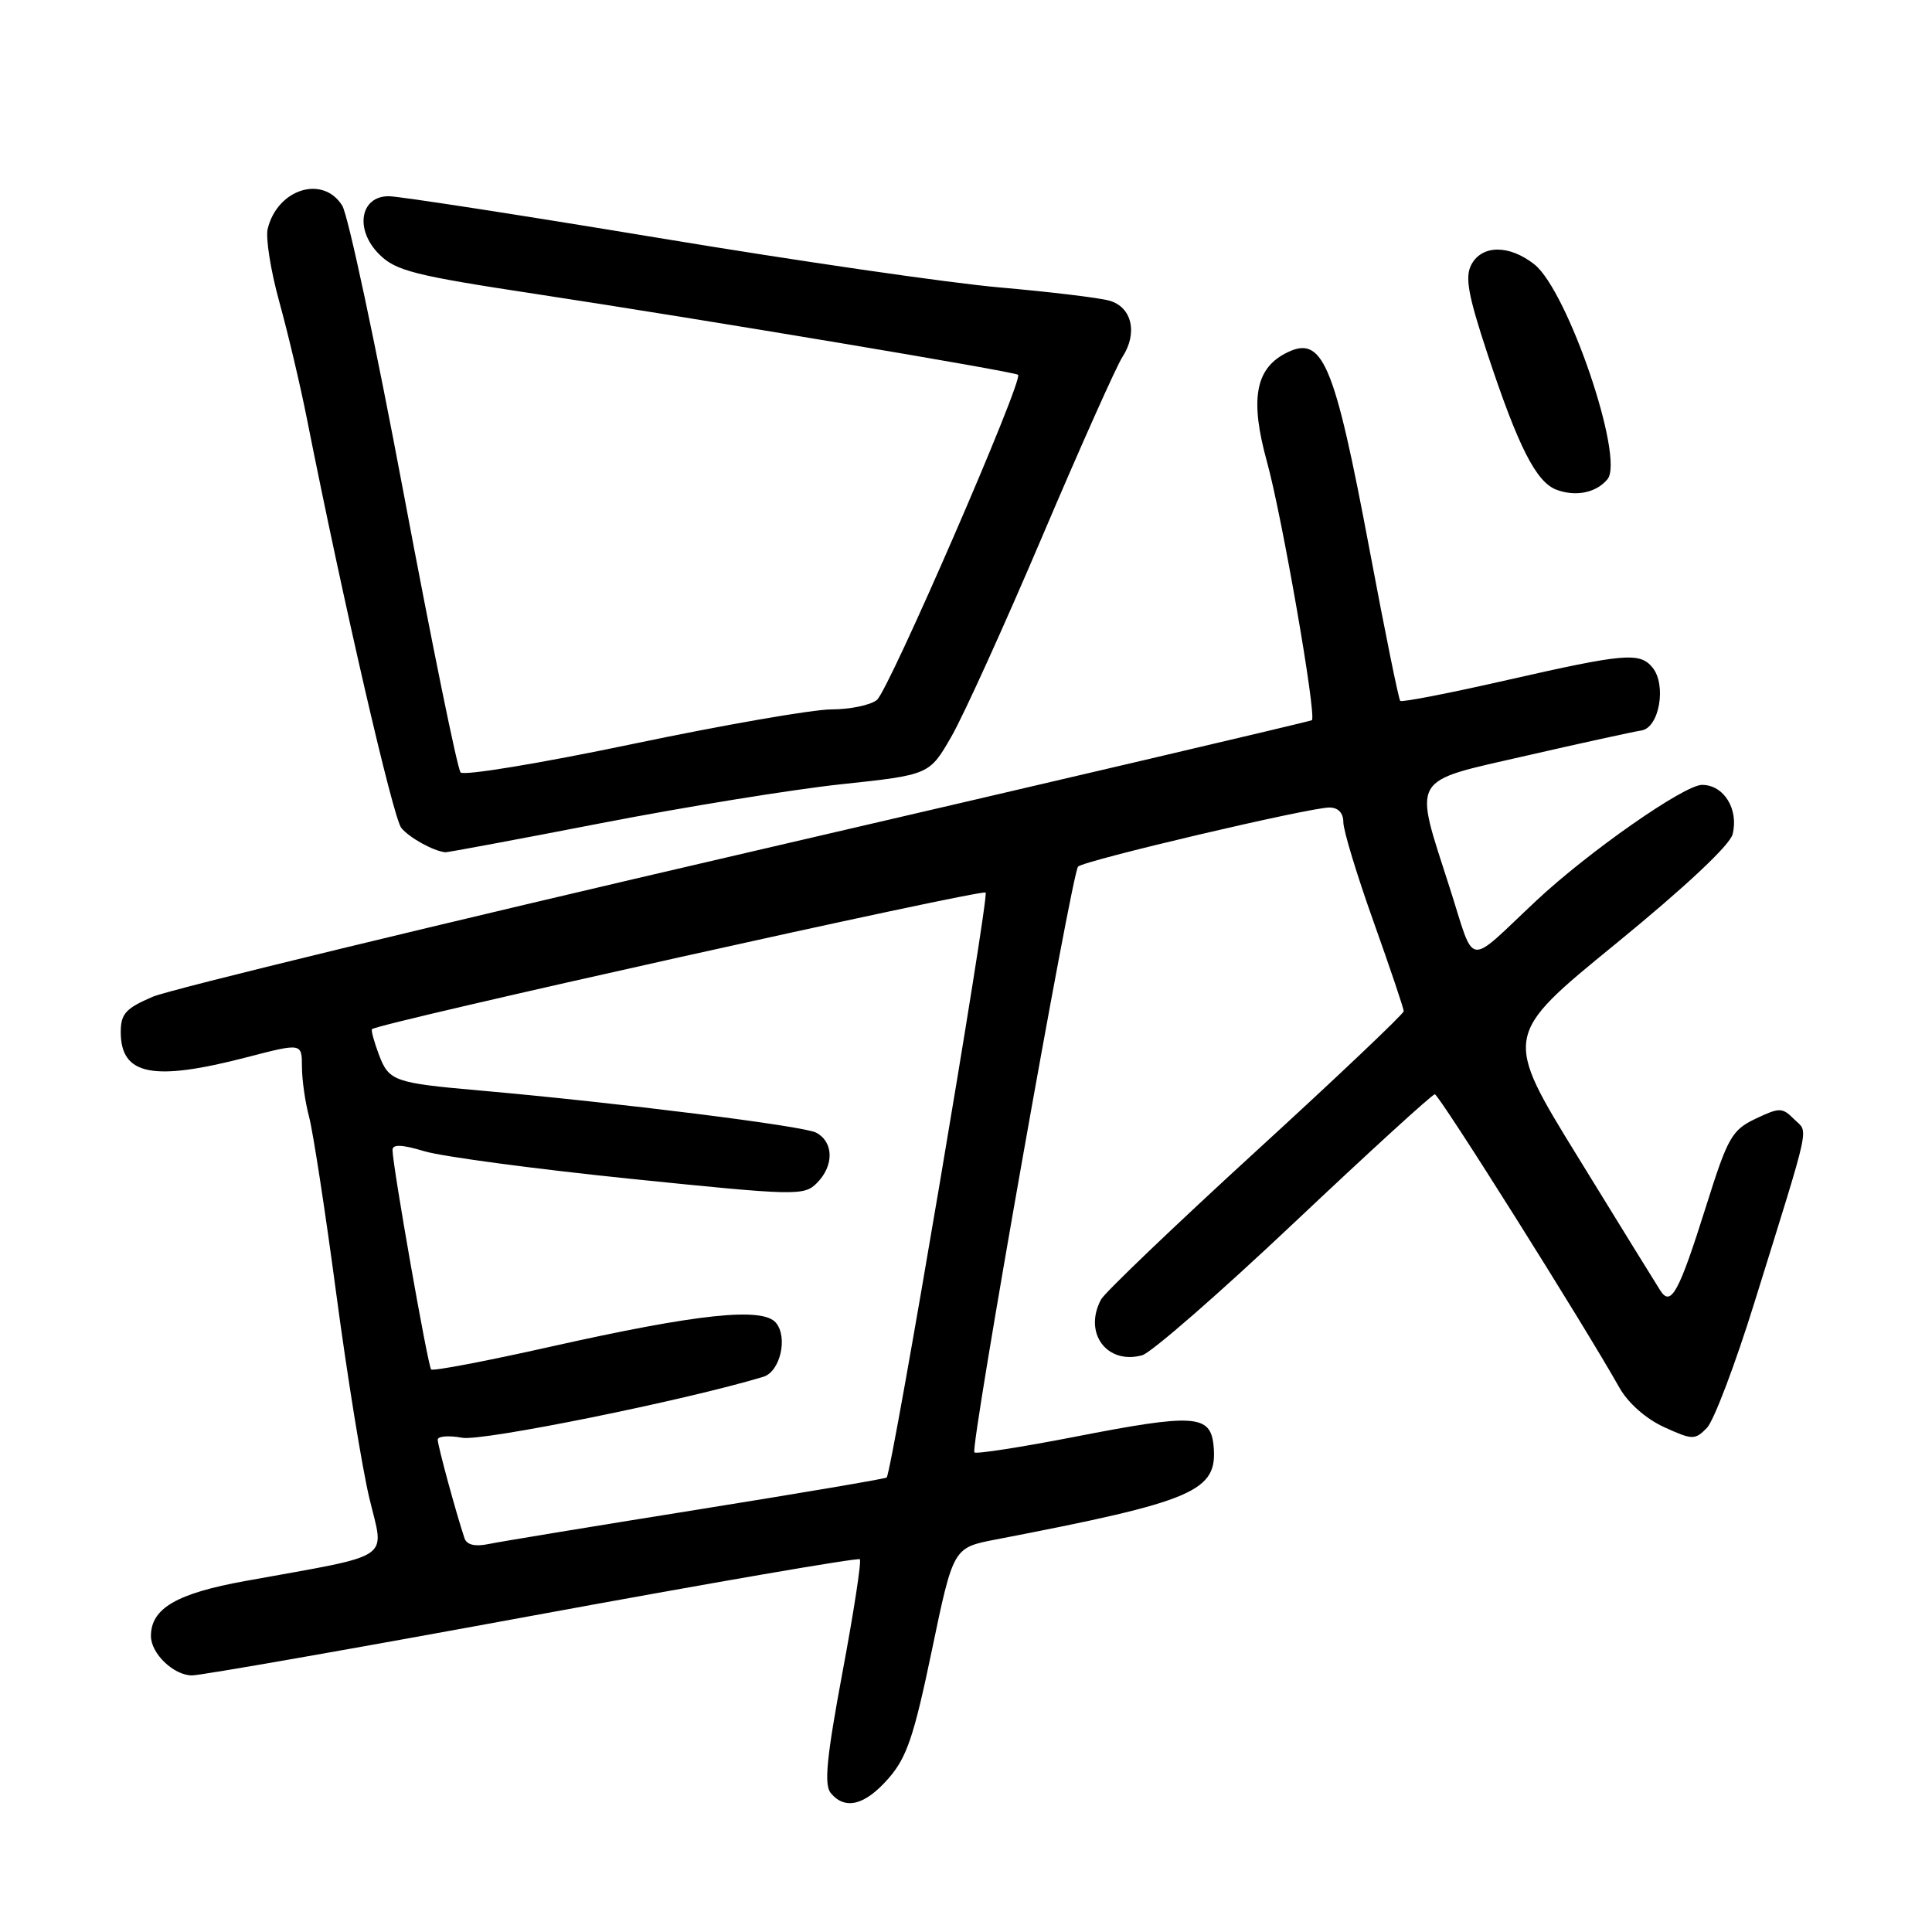 <?xml version="1.0" encoding="UTF-8" standalone="no"?>
<!DOCTYPE svg PUBLIC "-//W3C//DTD SVG 1.1//EN" "http://www.w3.org/Graphics/SVG/1.1/DTD/svg11.dtd" >
<svg xmlns="http://www.w3.org/2000/svg" xmlns:xlink="http://www.w3.org/1999/xlink" version="1.1" viewBox="0 0 256 256">
 <g >
 <path fill="currentColor"
d=" M 117.71 235.67 C 120.15 232.90 121.10 230.09 123.47 218.71 C 126.31 205.08 126.31 205.08 131.91 204.00 C 158.43 198.89 161.39 197.61 160.80 191.53 C 160.39 187.43 158.25 187.29 142.38 190.39 C 135.33 191.76 129.36 192.69 129.11 192.45 C 128.53 191.86 142.01 115.70 142.85 114.83 C 143.63 114.02 173.49 107.00 176.15 107.00 C 177.32 107.00 178.00 107.72 178.00 108.95 C 178.00 110.03 179.80 115.96 182.00 122.12 C 184.20 128.29 186.00 133.63 186.00 133.99 C 186.00 134.34 177.18 142.71 166.40 152.57 C 155.63 162.43 146.40 171.26 145.90 172.18 C 143.52 176.61 146.65 180.86 151.34 179.58 C 152.53 179.26 161.60 171.35 171.50 162.00 C 181.40 152.65 189.78 145.00 190.12 145.00 C 190.68 145.00 209.85 175.46 214.59 183.89 C 215.73 185.91 218.11 188.01 220.50 189.10 C 224.27 190.82 224.59 190.82 226.17 189.21 C 227.09 188.27 229.94 180.75 232.50 172.50 C 240.10 148.05 239.64 150.21 237.73 148.30 C 236.16 146.73 235.80 146.73 232.62 148.24 C 229.49 149.73 228.93 150.72 226.11 159.69 C 222.46 171.29 221.42 173.21 220.00 171.00 C 219.47 170.18 214.57 162.24 209.11 153.36 C 199.18 137.23 199.18 137.23 214.09 125.06 C 223.26 117.57 229.22 111.99 229.58 110.54 C 230.41 107.22 228.42 104.00 225.53 104.00 C 223.17 104.00 210.48 112.87 203.56 119.35 C 194.14 128.18 195.54 128.39 192.08 117.59 C 187.29 102.65 186.68 103.70 202.25 100.13 C 209.54 98.46 216.40 96.96 217.50 96.79 C 219.87 96.43 220.86 90.74 218.95 88.43 C 217.26 86.40 215.24 86.58 199.71 90.11 C 192.12 91.84 185.75 93.08 185.54 92.87 C 185.33 92.67 183.52 83.74 181.51 73.04 C 176.74 47.67 175.24 44.20 170.22 46.88 C 166.31 48.98 165.64 53.07 167.87 61.15 C 169.87 68.36 174.49 94.92 173.83 95.43 C 173.65 95.58 139.98 103.47 99.00 112.98 C 58.02 122.48 22.59 131.08 20.25 132.07 C 16.67 133.60 16.00 134.33 16.00 136.74 C 16.00 142.49 20.24 143.33 32.75 140.08 C 40.00 138.20 40.00 138.20 40.01 141.35 C 40.01 143.08 40.44 146.07 40.96 148.00 C 41.47 149.93 43.09 160.41 44.54 171.31 C 45.99 182.20 47.97 194.44 48.94 198.51 C 50.94 206.89 52.47 205.87 32.50 209.49 C 23.39 211.14 20.00 213.12 20.00 216.78 C 20.00 219.11 23.02 222.00 25.45 222.00 C 26.62 222.00 46.92 218.44 70.54 214.09 C 94.17 209.74 113.69 206.37 113.93 206.61 C 114.17 206.84 113.13 213.59 111.63 221.60 C 109.53 232.88 109.17 236.50 110.08 237.59 C 111.98 239.88 114.60 239.22 117.71 235.67 Z  M 79.62 109.08 C 90.68 106.93 105.00 104.61 111.44 103.92 C 123.15 102.67 123.15 102.67 126.07 97.59 C 127.68 94.79 133.11 82.83 138.14 71.00 C 143.17 59.17 147.94 48.51 148.72 47.31 C 150.79 44.14 149.99 40.68 147.00 39.84 C 145.62 39.45 139.10 38.67 132.50 38.09 C 125.90 37.52 105.53 34.56 87.23 31.52 C 68.93 28.49 52.85 26.00 51.50 26.00 C 47.71 26.00 46.98 30.43 50.23 33.68 C 52.43 35.89 54.84 36.50 71.11 38.97 C 93.25 42.34 134.34 49.22 134.90 49.66 C 135.67 50.26 117.76 91.51 116.19 92.75 C 115.33 93.44 112.61 94.00 110.15 94.00 C 107.70 94.00 95.81 96.07 83.74 98.60 C 71.67 101.13 61.45 102.82 61.03 102.35 C 60.61 101.88 57.23 85.30 53.51 65.50 C 49.79 45.70 46.12 28.49 45.35 27.25 C 42.80 23.15 36.77 25.02 35.47 30.32 C 35.18 31.52 35.87 35.88 37.01 40.00 C 38.15 44.12 39.80 51.10 40.67 55.50 C 45.51 79.87 52.09 108.40 53.18 109.71 C 54.25 111.01 57.39 112.75 59.00 112.93 C 59.27 112.96 68.55 111.23 79.62 109.08 Z  M 213.00 63.50 C 215.30 60.73 207.73 38.51 203.30 35.02 C 199.98 32.41 196.38 32.43 194.97 35.05 C 194.09 36.69 194.52 39.07 197.07 46.80 C 201.17 59.21 203.55 63.90 206.26 64.90 C 208.82 65.85 211.52 65.29 213.00 63.50 Z  M 61.55 203.83 C 60.44 200.51 58.00 191.55 58.00 190.77 C 58.00 190.30 59.46 190.18 61.25 190.51 C 63.90 191.01 91.02 185.51 101.15 182.43 C 103.37 181.76 104.43 177.22 102.82 175.28 C 101.06 173.16 92.48 174.07 73.01 178.43 C 64.51 180.34 57.37 181.70 57.13 181.46 C 56.70 181.03 52.03 154.52 52.01 152.39 C 52.00 151.60 53.23 151.64 56.25 152.55 C 58.59 153.25 70.84 154.89 83.48 156.19 C 105.47 158.44 106.53 158.47 108.23 156.77 C 110.53 154.47 110.49 151.33 108.14 150.08 C 106.48 149.19 81.93 146.12 63.50 144.49 C 52.25 143.50 51.53 143.25 50.22 139.78 C 49.57 138.05 49.15 136.52 49.29 136.37 C 50.09 135.58 130.10 117.77 130.60 118.27 C 131.10 118.76 118.23 194.83 117.49 195.78 C 117.38 195.93 106.08 197.85 92.39 200.04 C 78.70 202.23 66.26 204.28 64.75 204.59 C 62.94 204.97 61.85 204.70 61.55 203.83 Z "/>
</g>
</svg>